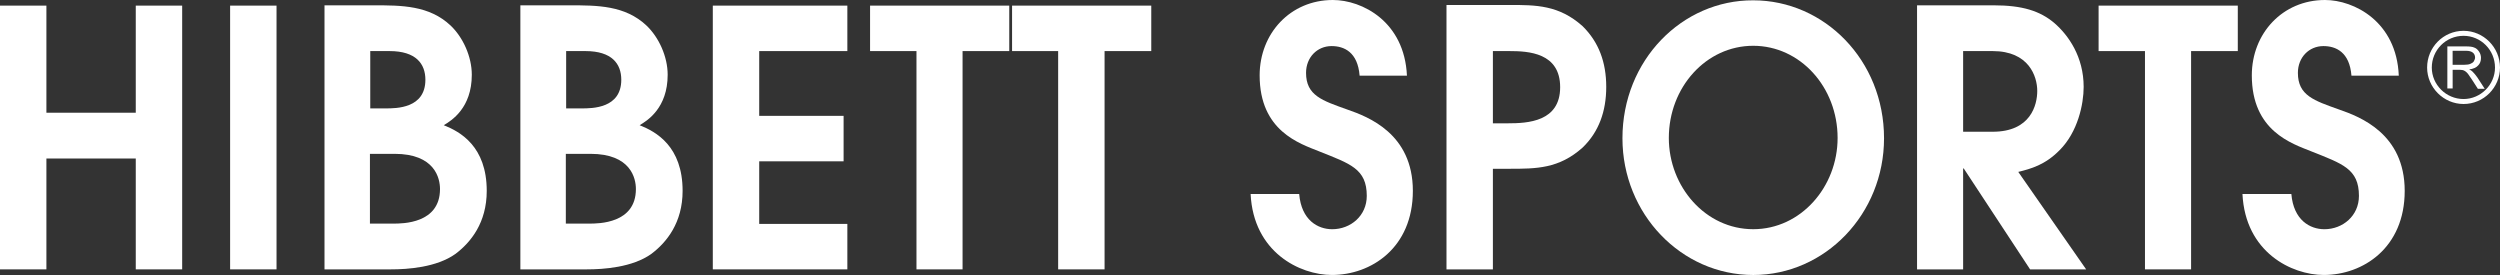 <?xml version="1.0" encoding="utf-8"?>
<!-- Generator: Adobe Illustrator 20.1.0, SVG Export Plug-In . SVG Version: 6.00 Build 0)  -->
<svg version="1.1" id="Layer_1" xmlns="http://www.w3.org/2000/svg" xmlns:xlink="http://www.w3.org/1999/xlink" x="0px" y="0px"
	 viewBox="0 0 9255 1018" style="enable-background:new 0 0 9255 1018;" xml:space="preserve">
<rect x="0" y="0" width="9255" height="1018" fill="#333333" stroke="none"/>
<style type="text/css">
	.st0{fill:#FFFFFF;}
</style>
<g>
	<polygon class="st0" points="0,997.2 171.8,997.2 171.8,586.8 502.6,586.8 502.6,997.2 674.4,997.2 674.4,20.8 502.6,20.8 
		502.6,417.3 171.8,417.3 171.8,20.8 0,20.8 	"/>
	<polygon class="st0" points="851.9,997.2 1023.7,997.2 1023.7,20.8 851.9,20.8 	"/>
	<path class="st0" d="M1200.1,997.2H1448c59.9,0,168.3-6.9,238.6-57.6c56.5-42.7,115.3-115.3,115.3-232.9
		c0-164.9-98-219-159.1-243.2c28.8-17.3,103.8-63.4,103.8-186.8c0-66.9-32.3-138.3-78.4-182.1c-79.5-74.9-182.1-74.9-284.8-74.9
		h-182.1v977.6H1200.1z M1370.7,569.5h89.9c149.9,0,168.3,91.1,168.3,130.3c0,128-138.3,128-172.9,128h-86.5V569.5H1370.7z
		 M1370.7,189.1h71.5c98,0,132.6,47.3,132.6,106.1c0,106.1-107.2,106.1-147.6,106.1h-56.5V189.1L1370.7,189.1z"/>
	<path class="st0" d="M1925.2,997.2h247.9c59.9,0,168.3-6.9,238.6-57.6c56.5-42.7,115.3-115.3,115.3-232.9
		c0-164.9-98-219-159.1-243.2c28.8-17.3,103.8-63.4,103.8-186.8c0-66.9-32.3-138.3-78.4-182.1c-79.5-74.9-182.1-74.9-284.8-74.9
		h-182.1v977.6H1925.2z M2095.9,569.5h89.9c149.9,0,168.3,91.1,168.3,130.3c0,128-138.3,128-172.9,128h-86.5V569.5H2095.9z
		 M2095.9,189.1h71.5c98,0,132.6,47.3,132.6,106.1c0,106.1-107.2,106.1-147.6,106.1h-56.5V189.1L2095.9,189.1z"/>
	<polygon class="st0" points="2638.8,997.2 3136.9,997.2 3136.9,828.9 2810.6,828.9 2810.6,597.2 3123,597.2 3123,428.9 
		2810.6,428.9 2810.6,189.1 3136.9,189.1 3136.9,20.8 2638.8,20.8 	"/>
	<polygon class="st0" points="3392.8,997.2 3563.4,997.2 3563.4,189.1 3736.3,189.1 3736.3,20.8 3221,20.8 3221,189.1 3392.8,189.1 
			"/>
	<polygon class="st0" points="3917.3,997.2 4089.1,997.2 4089.1,189.1 4262,189.1 4262,20.8 3746.7,20.8 3746.7,189.1 3917.3,189.1 
			"/>
	<path class="st0" d="M4629.8,718.2c10.4,215.6,182.1,299.7,300.9,299.7c145.3,0,299.7-100.3,299.7-311.3
		c0-212.1-166-274.4-242.1-300.9c-93.4-33.4-153.3-51.9-153.3-136c0-57.6,41.5-99.1,94.5-99.1c46.1,0,96.8,21.9,103.8,109.5h175.2
		C5199.3,79.5,5042.5,0,4934.1,0c-156.8,0-270.9,123.4-270.9,279c0,206.4,148.7,252.5,220.2,281.3
		c115.3,46.1,176.4,64.6,176.4,164.9c0,73.8-59.9,123.4-128,123.4c-53,0-114.1-33.4-122.2-130.3L4629.8,718.2L4629.8,718.2z"/>
	<path class="st0" d="M5354.9,997.2h171.8V624.8h61.1c99.1,0,183.3,0,270.9-78.4c59.9-57.6,87.6-133.7,87.6-224.8
		s-27.7-166-87.6-224.8c-87.6-78.4-172.9-78.4-270.9-78.4h-232.9L5354.9,997.2L5354.9,997.2z M5526.7,189.1h61.1
		c70.3,0,187.9,5.8,187.9,133.7S5655.8,456.5,5582,456.5h-55.3V189.1L5526.7,189.1z"/>
	<path class="st0" d="M6006.3,511.9c0,280.1,217.9,506.1,484.2,506.1s484.2-226,484.2-506.1c0-289.4-221.3-510.7-484.2-510.7
		C6227.6,0,6006.3,222.5,6006.3,511.9L6006.3,511.9z M6178,510.7c0-187.9,138.3-341.2,312.4-341.2c174.1,0,312.4,153.3,312.4,341.2
		c0,181-136,337.8-312.4,337.8S6178,691.7,6178,510.7L6178,510.7z"/>
	<path class="st0" d="M7095.7,997.2h171.8V623.7h2.3l245.6,373.5h207.5l-251.3-360.8c46.1-11.5,99.1-25.4,153.3-80.7
		c66.9-66.9,88.8-169.5,88.8-234c0-111.8-56.5-191.4-108.4-236.3c-53-45-118.7-65.7-224.8-65.7h-283.6v977.6H7095.7z M7267.5,189.1
		H7377c133.7,0,164.9,93.4,164.9,147.6c0,51.9-24.2,151-164.9,151h-109.5V189.1L7267.5,189.1z"/>
	<polygon class="st0" points="7940.7,997.2 8111.4,997.2 8111.4,189.1 8284.3,189.1 8284.3,20.8 7769,20.8 7769,189.1 7940.7,189.1 
			"/>
	<path class="st0" d="M8301.6,718.2c10.4,215.6,182.1,299.7,300.9,299.7c145.3,0,299.7-100.3,299.7-311.3
		c0-212.1-166-274.4-242.1-300.9c-93.4-33.4-153.3-51.9-153.3-136c0-57.6,41.5-99.1,94.5-99.1c46.1,0,96.8,21.9,103.8,109.5h175.2
		C8872.2,79.5,8714.3,0,8607.1,0c-156.8,0-270.9,123.4-270.9,279c0,206.4,148.7,252.5,220.2,281.3
		c115.3,46.1,176.4,64.6,176.4,164.9c0,73.8-59.9,123.4-128,123.4c-53,0-114.1-33.4-122.2-130.3L8301.6,718.2L8301.6,718.2z"/>
	<path class="st0" d="M9120.1,114.1c-74.9,0-134.9,61.1-134.9,136c0,73.8,61.1,134.9,134.9,134.9c74.9,0,134.9-61.1,134.9-134.9
		C9255,175.2,9193.9,114.1,9120.1,114.1L9120.1,114.1L9120.1,114.1z M9120.1,366.6c-64.6,0-117.6-53-117.6-116.4
		c0-64.6,51.9-117.6,117.6-117.6c63.4,0,116.4,51.9,116.4,117.6C9236.5,313.6,9183.5,366.6,9120.1,366.6L9120.1,366.6L9120.1,366.6z
		"/>
	<path class="st0" d="M9060.1,327.4V171.8h69.2c13.8,0,24.2,1.2,31.1,4.6c6.9,2.3,12.7,8.1,17.3,15c4.6,6.9,6.9,15,6.9,23.1
		c0,11.5-3.5,20.8-10.4,27.7c-6.9,8.1-18.4,12.7-33.4,15c5.8,2.3,9.2,4.6,12.7,8.1c5.8,5.8,11.5,12.7,17.3,20.8l27.7,42.7h-25.4
		l-20.8-32.3c-5.8-9.2-11.5-16.1-15-21.9c-3.5-4.6-6.9-8.1-10.4-10.4c-3.5-2.3-5.8-3.5-9.2-4.6c-2.3,0-5.8-1.2-11.5-1.2h-26.5v69.2
		L9060.1,327.4L9060.1,327.4z M9079.7,239.8h43.8c9.2,0,17.3-1.2,21.9-3.5c5.8-2.3,9.2-4.6,12.7-9.2c2.3-4.6,4.6-9.2,4.6-13.8
		c0-6.9-2.3-13.8-8.1-18.4c-5.8-4.6-13.8-6.9-25.4-6.9h-49.6V239.8L9079.7,239.8z"/>
</g>
</svg>
